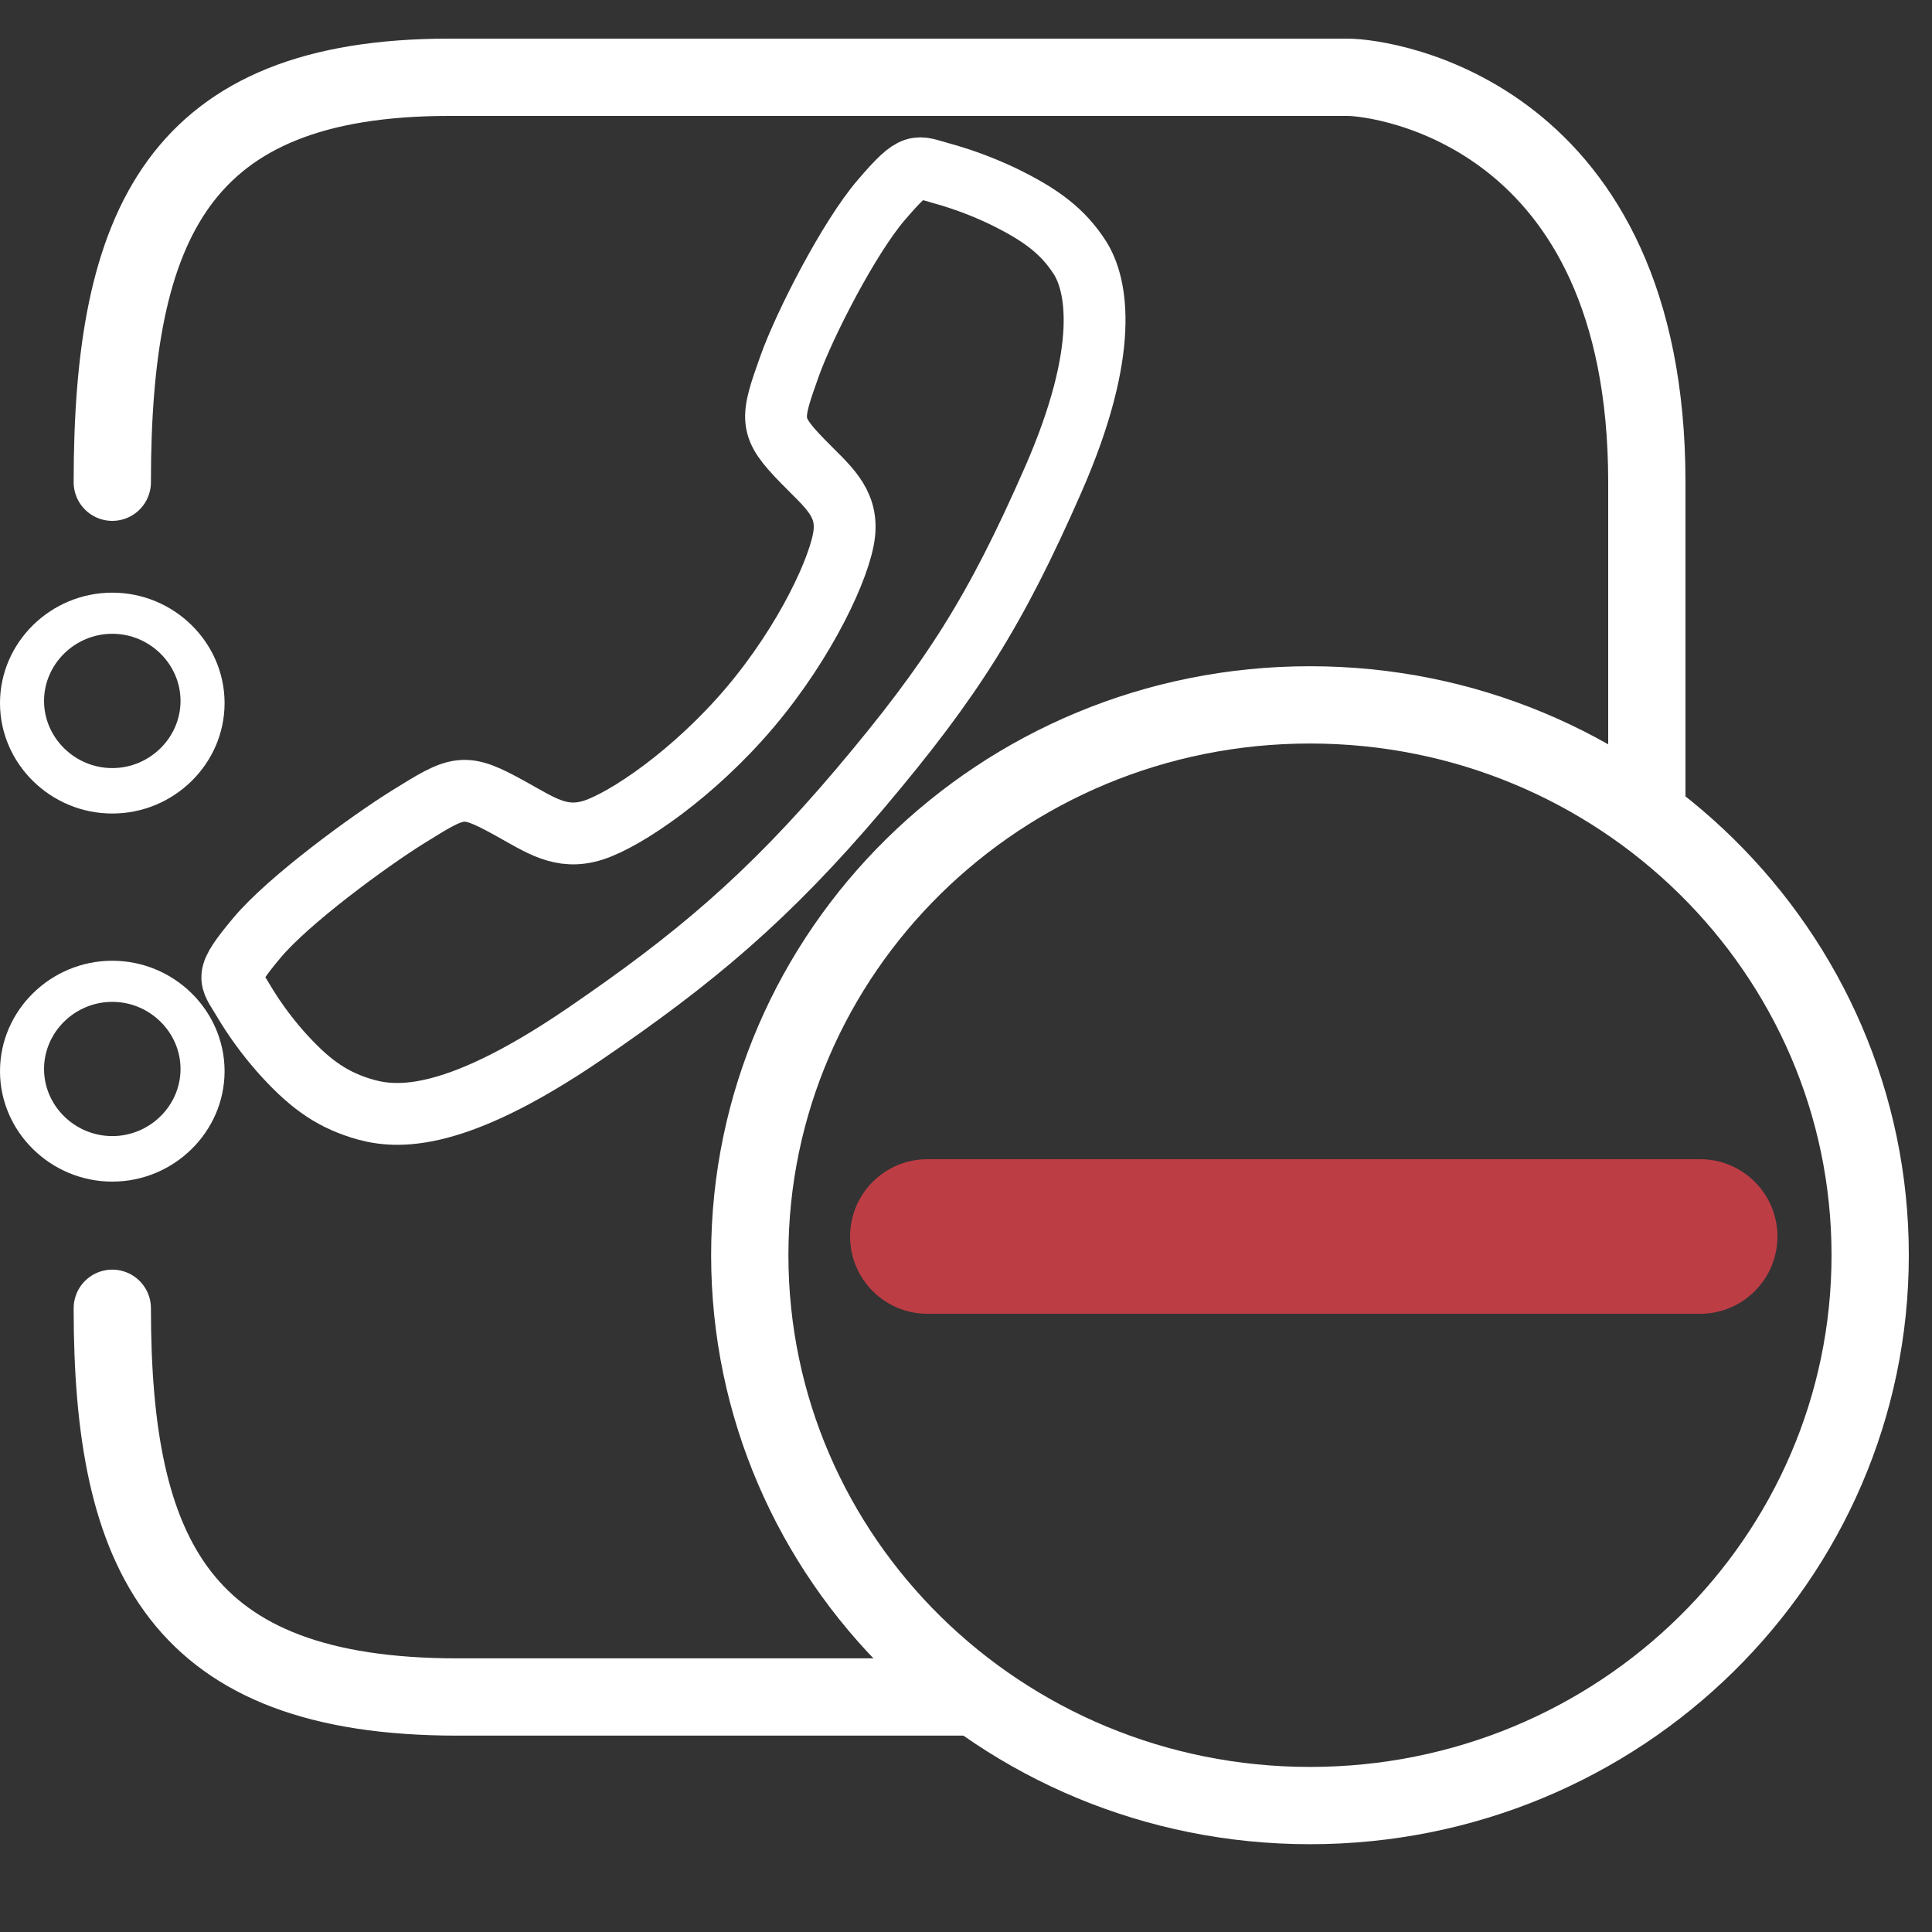 <svg width="25" height="25" viewBox="0 0 25 25" fill="none" xmlns="http://www.w3.org/2000/svg">
<rect x="0" y="0" width="25" height="25" fill="#333333" stroke="none"/>
<path d="M11 16C11 15.448 11.448 15 12 15H22C22.552 15 23 15.448 23 16C23 16.552 22.552 17 22 17H12C11.448 17 11 16.552 11 16Z" fill="#BD3D44"/>
<path d="M3.325 12.135C3.733 11.648 4.77 10.888 5.278 10.572C5.941 10.16 5.995 10.127 6.59 10.454C6.987 10.672 7.257 10.876 7.677 10.742C8.097 10.607 8.976 10.015 9.706 9.153C10.435 8.29 10.879 7.32 10.925 6.904C10.97 6.488 10.696 6.286 10.386 5.967C9.949 5.518 9.969 5.433 10.219 4.733C10.414 4.189 10.988 3.072 11.402 2.59C11.845 2.072 11.854 2.154 12.188 2.244C12.459 2.319 12.723 2.418 12.975 2.538C13.469 2.778 13.753 2.991 13.973 3.333C14.193 3.676 14.37 4.517 13.627 6.21C12.884 7.903 12.328 8.787 11.13 10.204C9.931 11.62 8.977 12.415 7.559 13.383C5.804 14.579 5.066 14.465 4.663 14.338C4.26 14.211 3.977 13.999 3.62 13.596C3.44 13.39 3.28 13.169 3.142 12.935C2.975 12.649 2.889 12.658 3.325 12.135Z" stroke="white" stroke-width="0.8" stroke-miterlimit="10"/>
<path d="M1.453 6.24C1.453 2.905 2.303 1 5.812 1C9.202 1 16.951 1 17.436 1C17.92 1 21.31 1.476 21.31 6.24C21.31 11.003 21.31 10.527 21.31 10.527" stroke="white" stroke-linecap="round" stroke-linejoin="round"/>
<path d="M1.453 10.527C0.655 10.527 0 9.883 0 9.098C0 8.313 0.655 7.669 1.453 7.669C2.251 7.669 2.906 8.313 2.906 9.098C2.906 9.883 2.251 10.527 1.453 10.527ZM1.453 8.201C0.969 8.201 0.57 8.594 0.57 9.07C0.57 9.546 0.969 9.939 1.453 9.939C1.937 9.939 2.336 9.546 2.336 9.07C2.336 8.594 1.937 8.201 1.453 8.201Z" fill="white"/>
<path d="M1.453 15.29C0.655 15.29 0 14.645 0 13.861C0 13.076 0.655 12.432 1.453 12.432C2.251 12.432 2.906 13.076 2.906 13.861C2.906 14.645 2.251 15.29 1.453 15.29ZM1.453 12.964C0.969 12.964 0.57 13.356 0.57 13.833C0.57 14.309 0.969 14.701 1.453 14.701C1.937 14.701 2.336 14.309 2.336 13.833C2.336 13.356 1.937 12.964 1.453 12.964Z" fill="white"/>
<path d="M1.453 16.929C1.453 20.13 2.324 21.959 5.918 21.959C9.391 21.959 12.096 21.959 12.592 21.959" stroke="white" stroke-linecap="round" stroke-linejoin="round"/>
<path d="M24.2 16.242C24.2 20.168 20.963 23.364 16.951 23.364C12.94 23.364 9.702 20.168 9.702 16.242C9.702 12.317 12.94 9.121 16.951 9.121C20.963 9.121 24.2 12.317 24.2 16.242Z" stroke="white"/>
</svg>
